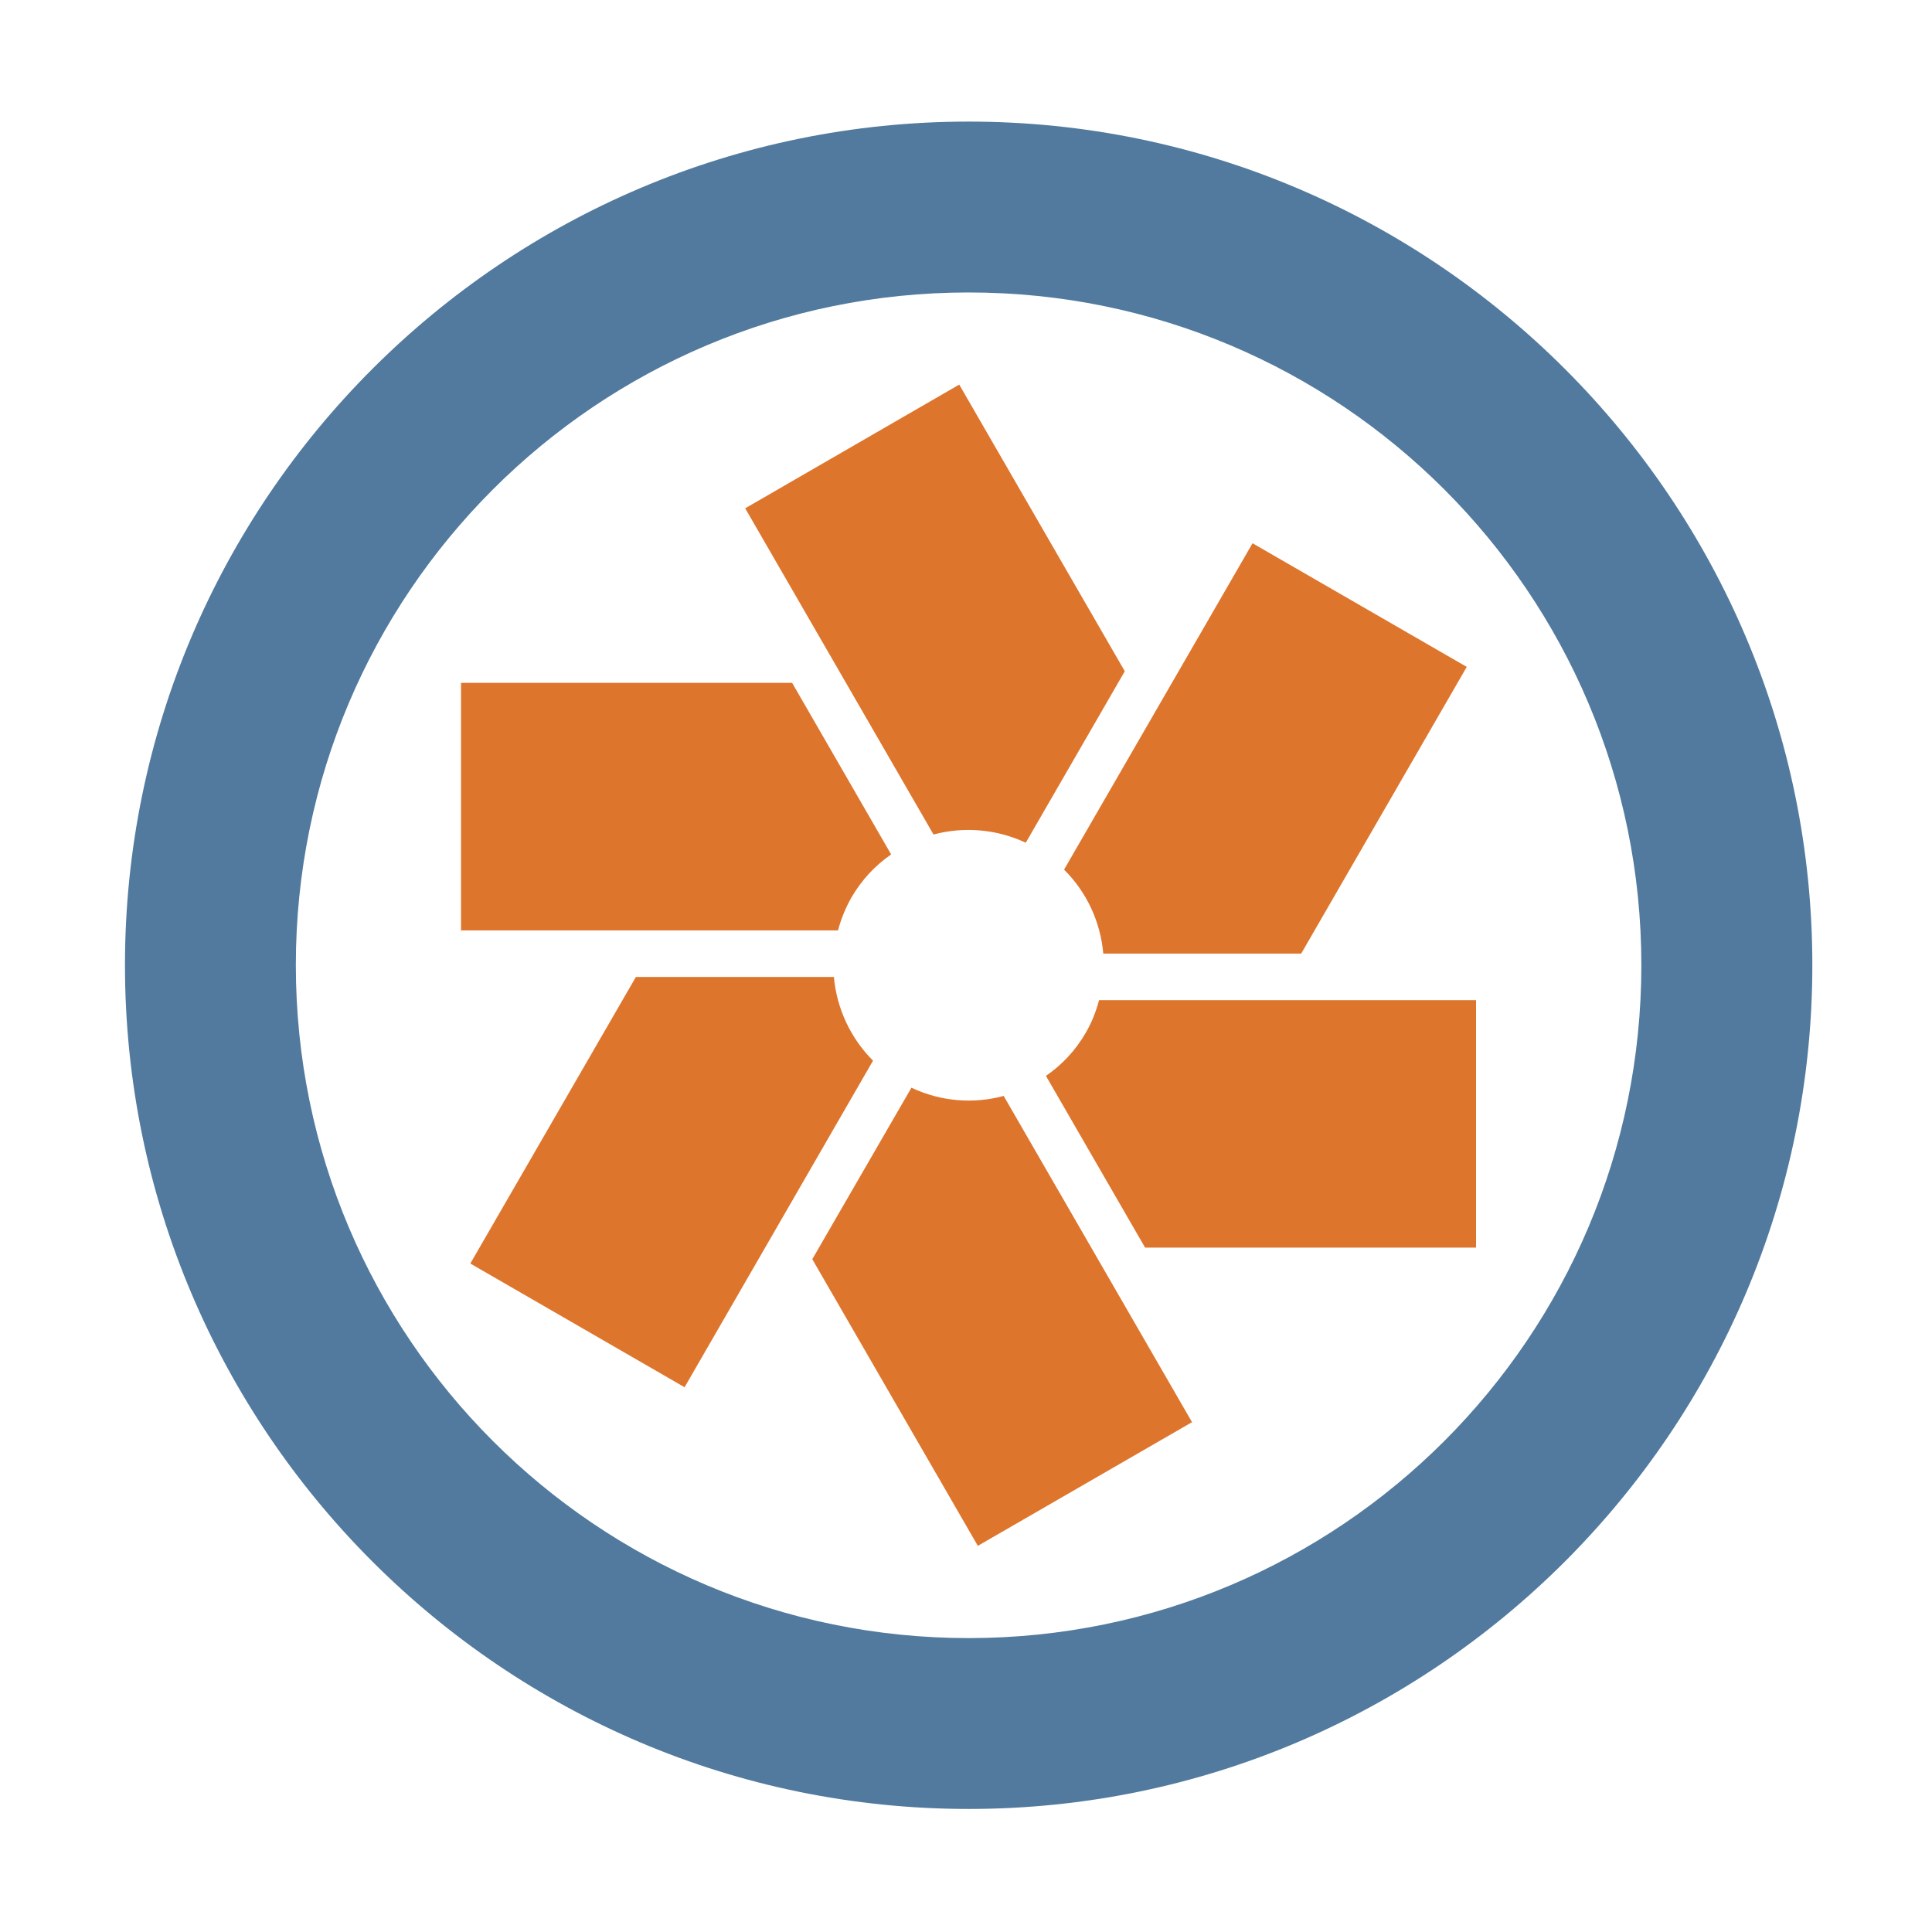 <svg xmlns="http://www.w3.org/2000/svg" width="16" height="16" viewBox="0 0 16 16">
  <g fill="none" fill-rule="evenodd" transform="translate(.758 .73)">
    <path fill="#DE752C" d="M5.413 3.479L6.973 6.181C7.221 6.115 7.491 6.134 7.737 6.249L8.557 4.829 7.186 2.455 5.397 3.489 5.413 3.479M3.062 6.975L6.182 6.975C6.207 6.882 6.243 6.791 6.293 6.703 6.378 6.556 6.491 6.437 6.622 6.346L5.802 4.925 3.06 4.925 3.06 6.992 3.061 6.992 3.061 6.975M8.233 7.824C8.148 7.971 8.035 8.09 7.904 8.18L8.725 9.602 11.466 9.602 11.466 7.553 8.344 7.553C8.319 7.646 8.284 7.737 8.233 7.824M8.054 6.472C8.244 6.66 8.356 6.908 8.379 7.167L10.018 7.167 11.389 4.793 9.615 3.769 8.054 6.472M4.911 10.759L6.472 8.054C6.284 7.866 6.171 7.619 6.148 7.361L4.508 7.361 3.137 9.734 4.926 10.767 4.911 10.759M9.114 11.048L7.554 8.346C7.307 8.413 7.036 8.394 6.79 8.278L5.969 9.698 7.34 12.072 9.129 11.039 9.114 11.048"/>
    <path fill="#517A9E" fill-rule="nonzero" d="M7.264,0.277 C3.411,0.277 0.277,3.411 0.277,7.263 C0.277,11.116 3.411,14.251 7.264,14.251 C11.116,14.251 14.251,11.116 14.251,7.263 C14.251,3.411 11.116,0.277 7.264,0.277 Z M7.264,1.692 C10.341,1.692 12.835,4.186 12.835,7.263 C12.835,10.341 10.341,12.836 7.264,12.836 C4.186,12.836 1.692,10.341 1.692,7.263 C1.692,4.186 4.186,1.692 7.264,1.692 Z"/>
  </g>
</svg>
